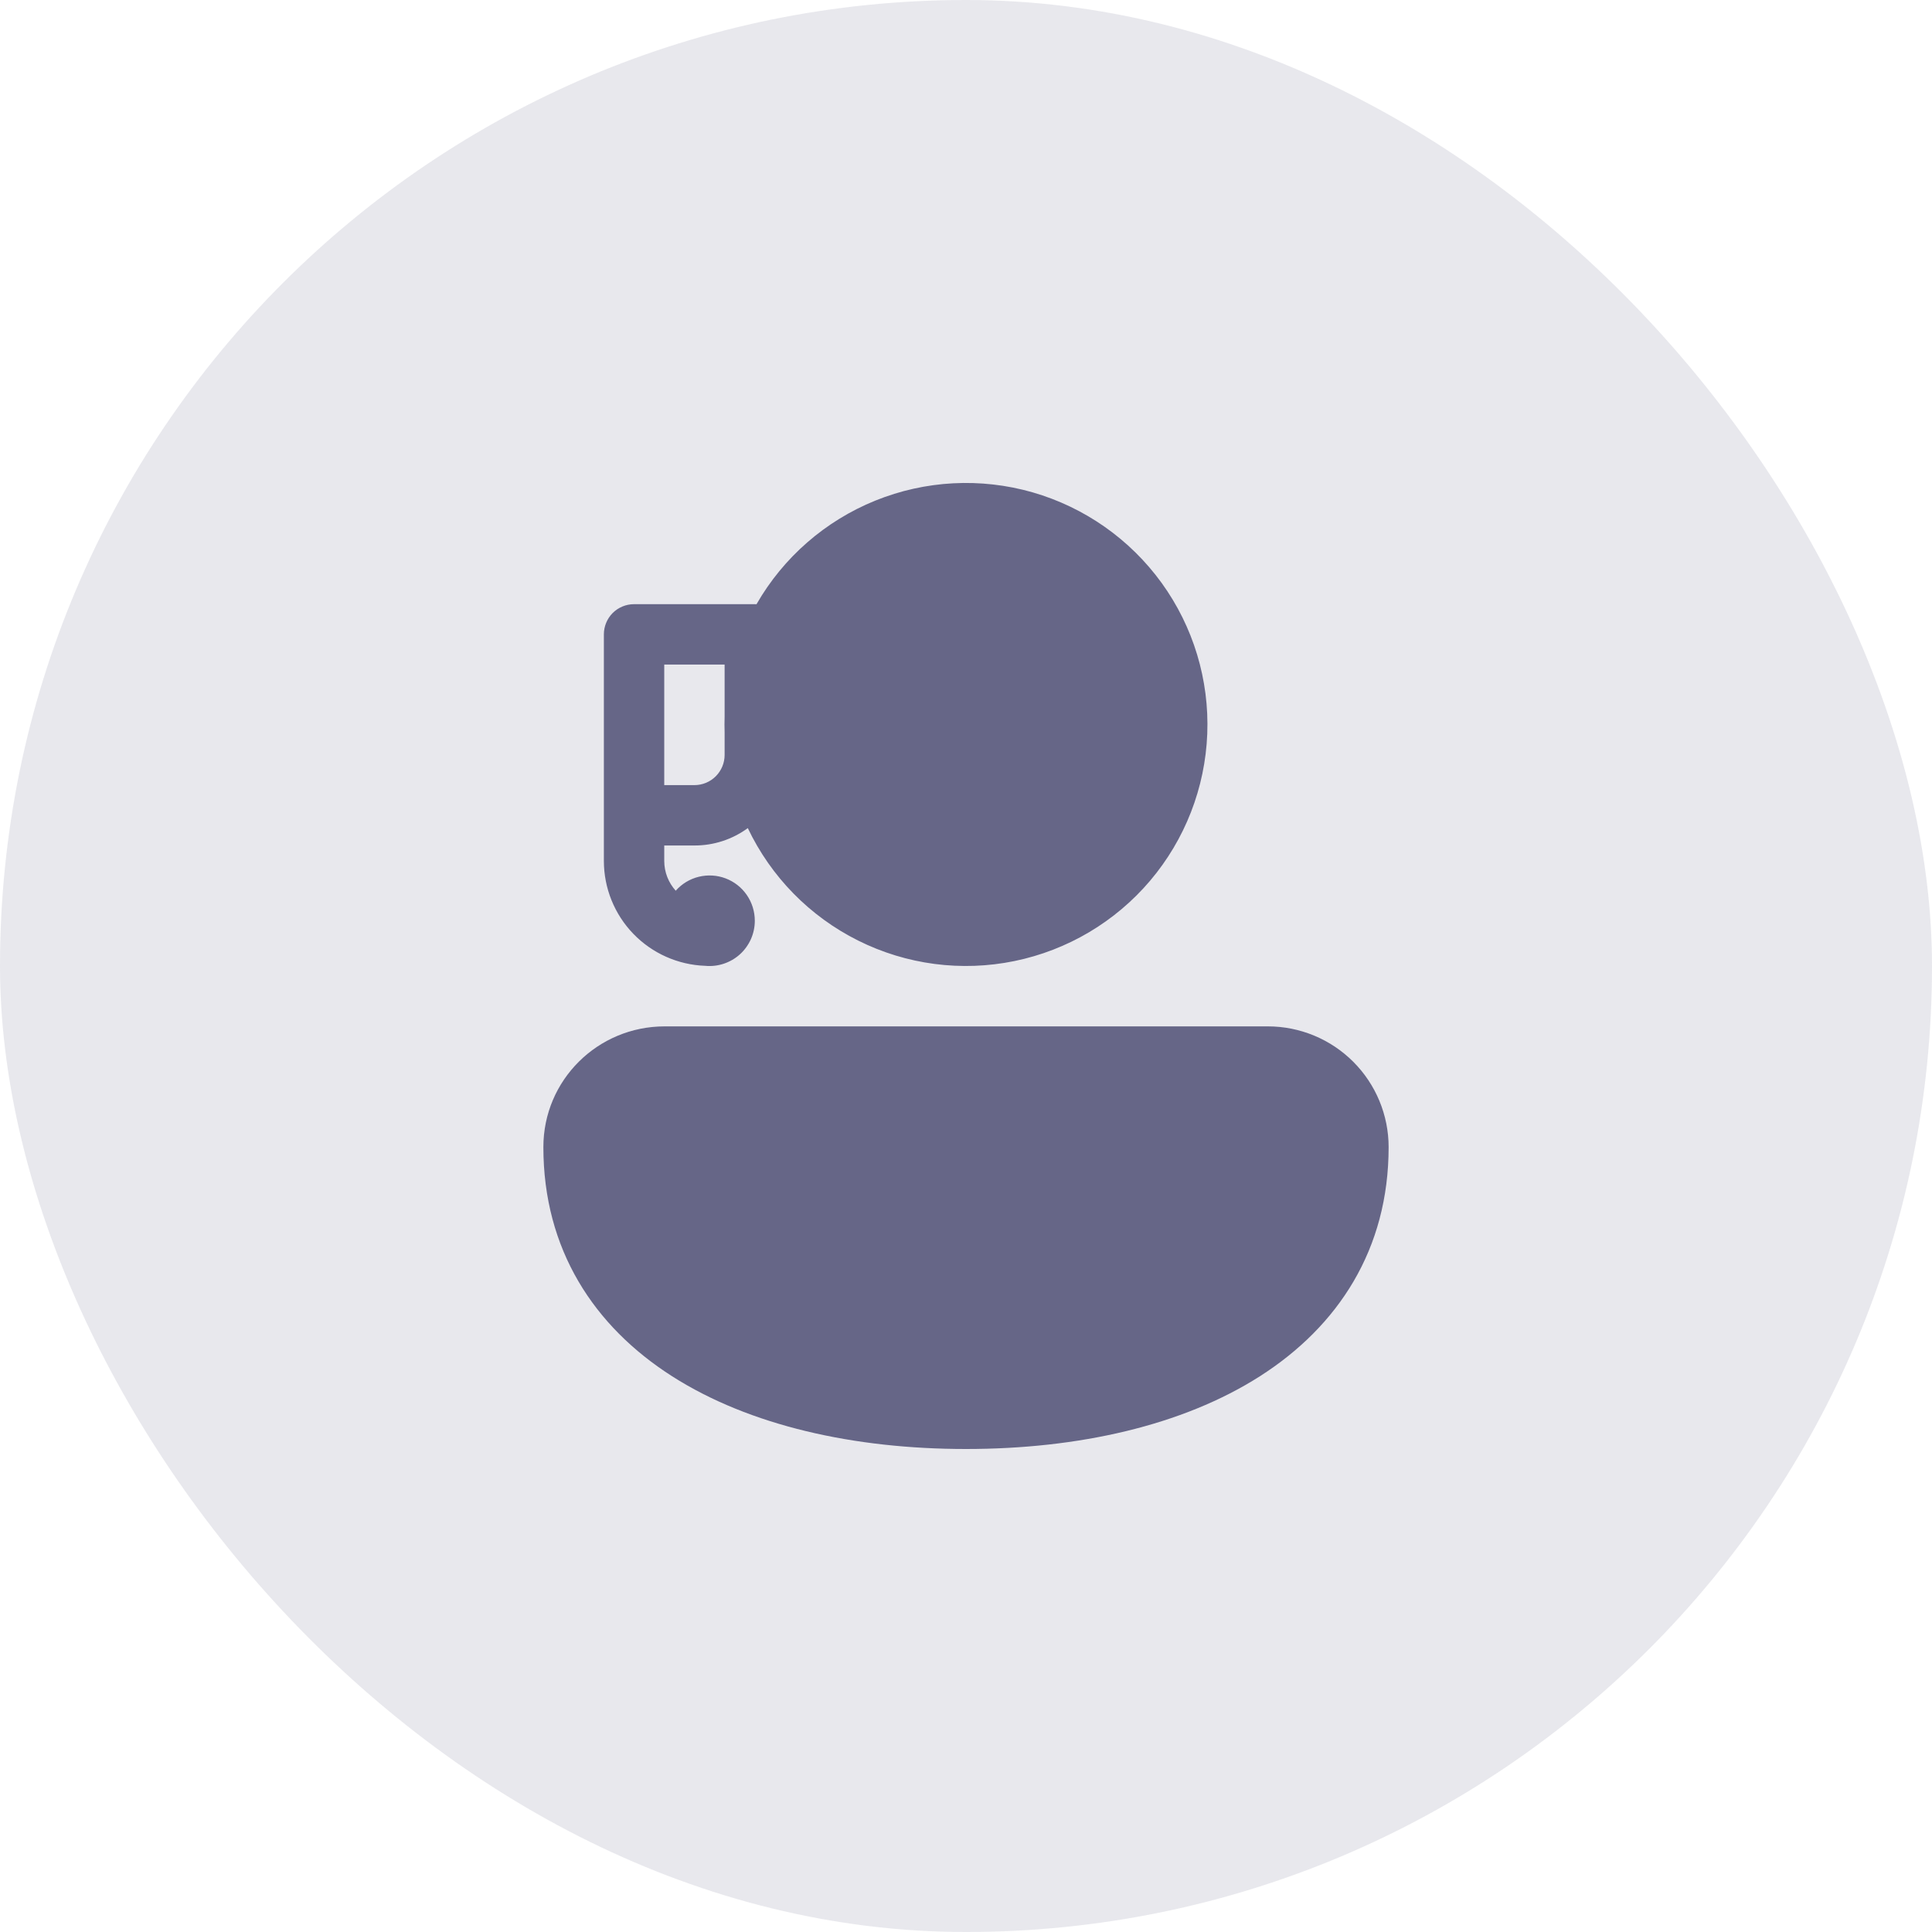 <svg width="32" height="32" viewBox="0 0 32 32" fill="none" xmlns="http://www.w3.org/2000/svg">
<rect opacity="0.15" width="32" height="32" rx="16" fill="#666687"/>
<path d="M12.53 10.008C12.975 9.232 13.668 8.628 14.497 8.292C15.327 7.956 16.244 7.908 17.104 8.155C17.964 8.403 18.716 8.931 19.241 9.656C19.765 10.381 20.031 11.261 19.996 12.155C19.961 13.049 19.628 13.905 19.049 14.588C18.47 15.27 17.679 15.738 16.803 15.918C15.926 16.098 15.015 15.979 14.214 15.579C13.414 15.18 12.77 14.524 12.386 13.716C12.129 13.904 11.82 14.005 11.502 14.004H11.002V14.259C11.002 14.449 11.074 14.622 11.192 14.753C11.293 14.639 11.426 14.558 11.574 14.522C11.722 14.486 11.877 14.495 12.019 14.549C12.161 14.603 12.284 14.699 12.37 14.825C12.456 14.95 12.502 15.099 12.502 15.251C12.502 15.355 12.48 15.459 12.438 15.554C12.395 15.65 12.333 15.736 12.256 15.806C12.179 15.876 12.087 15.929 11.988 15.962C11.889 15.995 11.784 16.007 11.68 15.997C11.23 15.981 10.803 15.791 10.49 15.467C10.177 15.143 10.002 14.71 10.002 14.259V10.507C10.002 10.374 10.055 10.247 10.148 10.153C10.242 10.06 10.369 10.007 10.502 10.007H12.502L12.53 10.008ZM11.002 13.004H11.502C11.635 13.004 11.762 12.951 11.855 12.858C11.949 12.764 12.002 12.637 12.002 12.504V12.134C11.999 12.045 11.999 11.955 12.002 11.866V11.007H11.002V13.004Z" fill="#666687"/>
<path d="M9 19C9 17.887 9.903 17 11.009 17H21C21.53 17 22.039 17.211 22.414 17.586C22.789 17.961 23 18.47 23 19C23 20.691 22.167 21.966 20.865 22.797C19.583 23.614 17.855 24 16 24C14.145 24 12.417 23.614 11.135 22.797C9.833 21.967 9 20.69 9 19Z" fill="#666687"/>
</svg>
